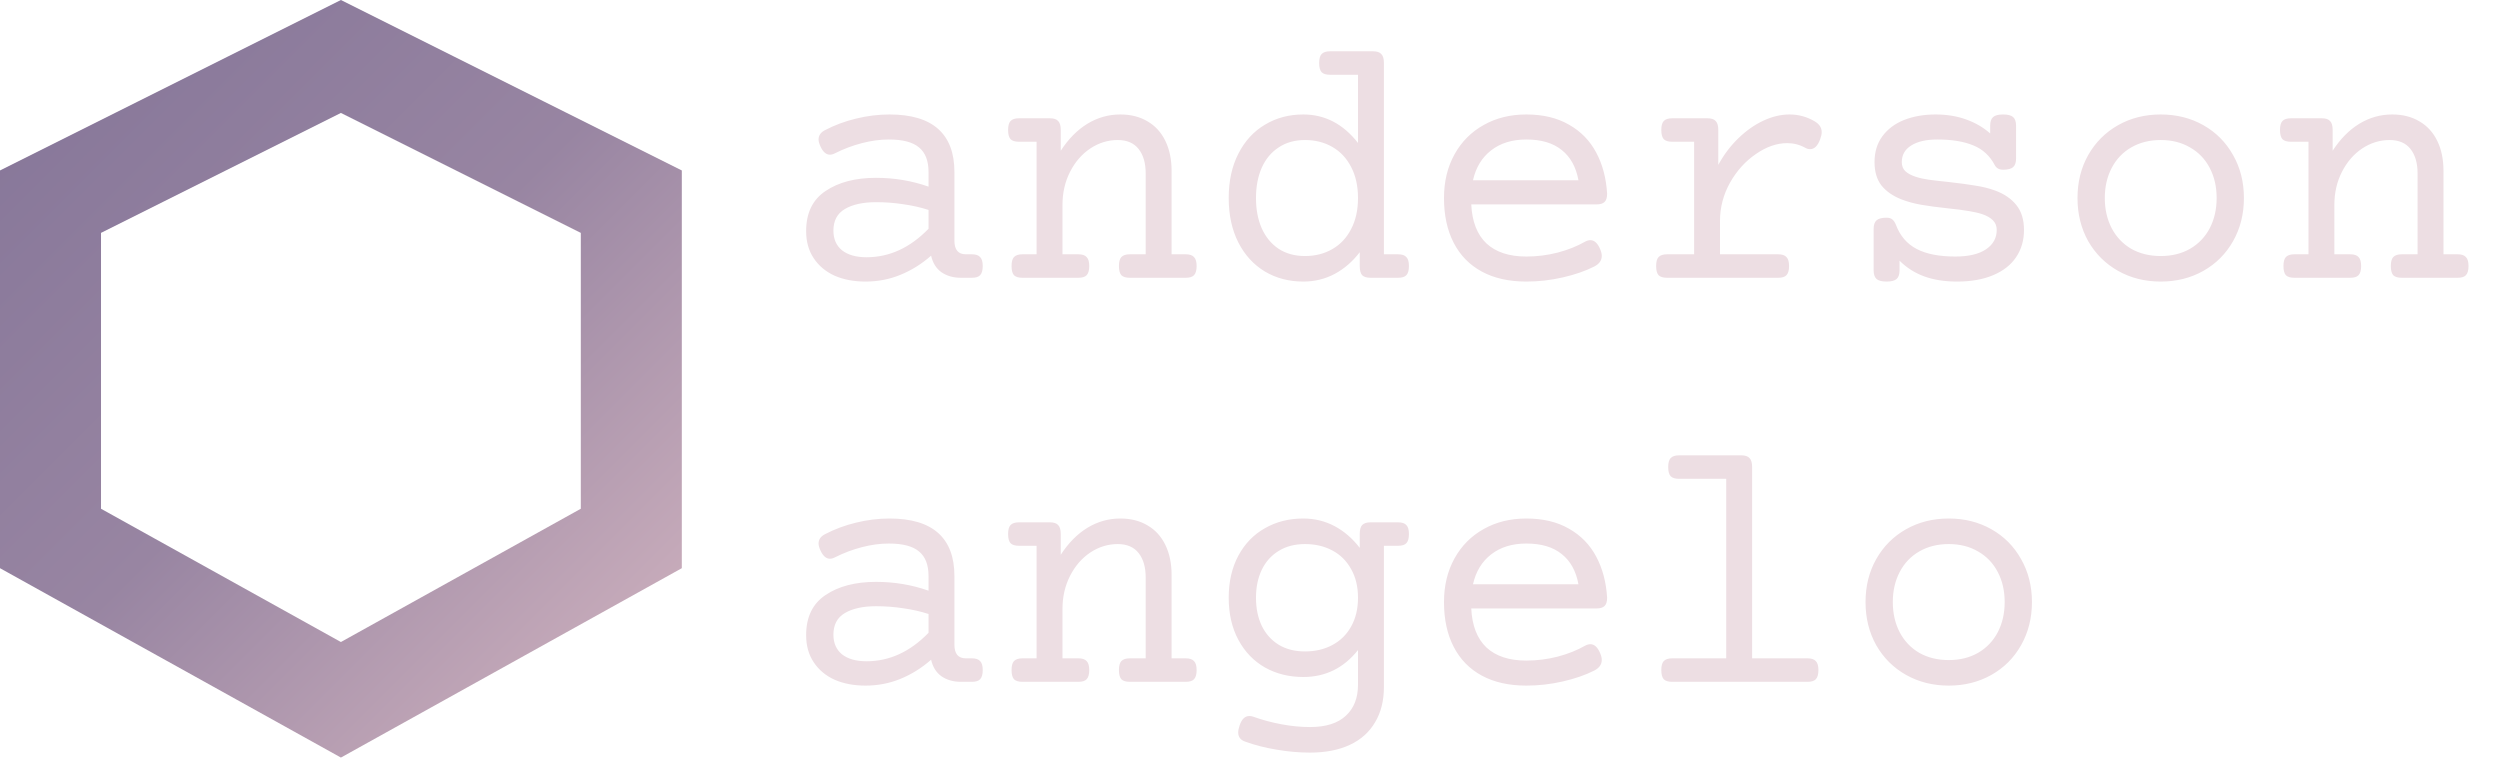 <svg width="99" height="31" viewBox="0 0 99 31" fill="none" xmlns="http://www.w3.org/2000/svg">
<path d="M35.225 4.533C36.081 4.533 36.724 4.725 37.152 5.107C37.581 5.49 37.795 6.058 37.795 6.81V9.53C37.795 9.89 37.945 10.07 38.246 10.07H38.485C38.64 10.07 38.75 10.107 38.813 10.18C38.882 10.248 38.916 10.367 38.916 10.535C38.916 10.704 38.882 10.825 38.813 10.898C38.75 10.966 38.64 11 38.485 11H38.048C37.752 11 37.496 10.927 37.282 10.781C37.073 10.631 36.936 10.412 36.872 10.125C36.498 10.453 36.093 10.706 35.655 10.884C35.222 11.062 34.762 11.15 34.274 11.15C33.814 11.15 33.406 11.073 33.051 10.918C32.7 10.758 32.424 10.528 32.224 10.227C32.023 9.927 31.923 9.569 31.923 9.154C31.923 8.434 32.18 7.903 32.695 7.562C33.21 7.215 33.876 7.042 34.691 7.042C35.416 7.042 36.109 7.158 36.77 7.391V6.81C36.77 6.368 36.644 6.044 36.394 5.839C36.148 5.629 35.749 5.524 35.197 5.524C34.855 5.524 34.5 5.572 34.131 5.668C33.762 5.764 33.411 5.896 33.078 6.064C33.001 6.105 32.93 6.126 32.866 6.126C32.716 6.126 32.59 6.017 32.49 5.798C32.44 5.688 32.415 5.597 32.415 5.524C32.415 5.365 32.499 5.242 32.668 5.155C33.051 4.955 33.461 4.802 33.898 4.697C34.34 4.588 34.783 4.533 35.225 4.533ZM34.698 8.006C34.174 8.006 33.759 8.097 33.454 8.279C33.153 8.457 33.003 8.742 33.003 9.134C33.003 9.466 33.117 9.726 33.345 9.913C33.577 10.095 33.901 10.187 34.315 10.187C35.222 10.187 36.04 9.811 36.77 9.059V8.313C36.46 8.213 36.127 8.138 35.772 8.088C35.416 8.033 35.058 8.006 34.698 8.006ZM44.364 4.533C44.779 4.533 45.139 4.624 45.444 4.807C45.75 4.984 45.984 5.242 46.148 5.579C46.312 5.916 46.395 6.311 46.395 6.762V10.07H46.955C47.11 10.07 47.219 10.107 47.283 10.18C47.352 10.248 47.386 10.367 47.386 10.535C47.386 10.704 47.352 10.825 47.283 10.898C47.219 10.966 47.11 11 46.955 11H44.74C44.585 11 44.474 10.966 44.405 10.898C44.342 10.825 44.31 10.704 44.31 10.535C44.31 10.367 44.342 10.248 44.405 10.18C44.474 10.107 44.585 10.07 44.74 10.07H45.369V6.864C45.369 6.459 45.276 6.137 45.089 5.9C44.902 5.663 44.626 5.545 44.262 5.545C43.874 5.545 43.512 5.657 43.175 5.88C42.842 6.103 42.575 6.411 42.375 6.803C42.175 7.195 42.074 7.632 42.074 8.115V10.07H42.703C42.858 10.07 42.967 10.107 43.031 10.18C43.1 10.248 43.134 10.367 43.134 10.535C43.134 10.704 43.1 10.825 43.031 10.898C42.967 10.966 42.858 11 42.703 11H40.488C40.333 11 40.222 10.966 40.153 10.898C40.09 10.825 40.058 10.704 40.058 10.535C40.058 10.367 40.09 10.248 40.153 10.18C40.222 10.107 40.333 10.07 40.488 10.07H41.049V5.613H40.352C40.197 5.613 40.085 5.579 40.017 5.511C39.953 5.438 39.921 5.317 39.921 5.148C39.921 4.98 39.953 4.861 40.017 4.793C40.085 4.72 40.197 4.684 40.352 4.684H41.575C41.73 4.684 41.84 4.72 41.903 4.793C41.972 4.861 42.006 4.98 42.006 5.148V5.969C42.307 5.504 42.658 5.148 43.059 4.902C43.464 4.656 43.899 4.533 44.364 4.533ZM54.372 2.031C54.527 2.031 54.636 2.068 54.7 2.141C54.769 2.209 54.803 2.327 54.803 2.496V10.07H55.363C55.518 10.07 55.628 10.107 55.691 10.18C55.76 10.248 55.794 10.367 55.794 10.535C55.794 10.704 55.76 10.825 55.691 10.898C55.628 10.966 55.518 11 55.363 11H54.276C54.121 11 54.01 10.966 53.941 10.898C53.878 10.825 53.846 10.704 53.846 10.535V9.988C53.559 10.362 53.226 10.649 52.848 10.85C52.469 11.05 52.057 11.15 51.61 11.15C51.045 11.15 50.539 11.018 50.093 10.754C49.646 10.485 49.295 10.102 49.04 9.605C48.785 9.104 48.657 8.516 48.657 7.842C48.657 7.167 48.785 6.582 49.04 6.085C49.295 5.584 49.646 5.201 50.093 4.937C50.539 4.668 51.045 4.533 51.61 4.533C52.467 4.533 53.19 4.909 53.777 5.661V2.961H52.67C52.515 2.961 52.403 2.927 52.335 2.858C52.271 2.785 52.239 2.665 52.239 2.496C52.239 2.327 52.271 2.209 52.335 2.141C52.403 2.068 52.515 2.031 52.67 2.031H54.372ZM51.679 5.545C51.273 5.545 50.925 5.643 50.633 5.839C50.341 6.03 50.118 6.299 49.963 6.646C49.812 6.992 49.737 7.391 49.737 7.842C49.737 8.293 49.812 8.692 49.963 9.038C50.118 9.384 50.341 9.656 50.633 9.852C50.925 10.043 51.273 10.139 51.679 10.139C52.084 10.139 52.444 10.047 52.759 9.865C53.078 9.683 53.326 9.419 53.504 9.072C53.686 8.726 53.777 8.316 53.777 7.842C53.777 7.368 53.686 6.958 53.504 6.611C53.326 6.265 53.078 6.001 52.759 5.818C52.444 5.636 52.084 5.545 51.679 5.545ZM60.442 4.533C61.103 4.533 61.666 4.668 62.131 4.937C62.6 5.201 62.96 5.57 63.211 6.044C63.462 6.513 63.605 7.056 63.642 7.671C63.642 7.826 63.607 7.935 63.539 7.999C63.475 8.063 63.366 8.095 63.211 8.095H58.262C58.294 8.774 58.494 9.289 58.863 9.64C59.237 9.986 59.763 10.159 60.442 10.159C60.862 10.159 61.276 10.107 61.687 10.002C62.097 9.893 62.457 9.749 62.767 9.571C62.844 9.53 62.915 9.51 62.978 9.51C63.138 9.51 63.268 9.631 63.368 9.872C63.409 9.968 63.43 10.054 63.43 10.132C63.43 10.314 63.329 10.455 63.129 10.556C62.778 10.733 62.363 10.877 61.885 10.986C61.406 11.096 60.925 11.15 60.442 11.15C59.754 11.15 59.166 11.018 58.679 10.754C58.191 10.49 57.82 10.109 57.565 9.612C57.309 9.116 57.182 8.525 57.182 7.842C57.182 7.19 57.321 6.614 57.599 6.112C57.877 5.611 58.262 5.224 58.754 4.95C59.246 4.672 59.809 4.533 60.442 4.533ZM60.442 5.524C59.882 5.524 59.417 5.668 59.048 5.955C58.683 6.238 58.444 6.632 58.33 7.138H62.507C62.411 6.614 62.19 6.215 61.844 5.941C61.502 5.663 61.035 5.524 60.442 5.524ZM70.867 4.533C71.223 4.533 71.555 4.624 71.865 4.807C72.047 4.916 72.139 5.057 72.139 5.23C72.139 5.312 72.118 5.408 72.077 5.518C71.981 5.777 71.849 5.907 71.681 5.907C71.612 5.907 71.549 5.889 71.489 5.853C71.266 5.729 71.027 5.668 70.772 5.668C70.361 5.668 69.949 5.812 69.534 6.099C69.12 6.381 68.778 6.759 68.509 7.233C68.245 7.707 68.112 8.211 68.112 8.744V10.07H70.416C70.571 10.07 70.68 10.107 70.744 10.18C70.812 10.248 70.847 10.367 70.847 10.535C70.847 10.704 70.812 10.825 70.744 10.898C70.68 10.966 70.571 11 70.416 11H66.014C65.859 11 65.747 10.966 65.679 10.898C65.615 10.825 65.583 10.704 65.583 10.535C65.583 10.367 65.615 10.248 65.679 10.18C65.747 10.107 65.859 10.07 66.014 10.07H67.087V5.613H66.219C66.064 5.613 65.952 5.579 65.884 5.511C65.82 5.438 65.788 5.317 65.788 5.148C65.788 4.98 65.82 4.861 65.884 4.793C65.952 4.72 66.064 4.684 66.219 4.684H67.613C67.768 4.684 67.878 4.72 67.941 4.793C68.01 4.861 68.044 4.98 68.044 5.148V6.529C68.263 6.128 68.527 5.777 68.837 5.477C69.147 5.176 69.477 4.943 69.828 4.779C70.179 4.615 70.525 4.533 70.867 4.533ZM79.323 4.533C79.51 4.533 79.642 4.567 79.72 4.636C79.797 4.704 79.836 4.818 79.836 4.978V6.276C79.836 6.436 79.797 6.55 79.72 6.618C79.642 6.687 79.51 6.721 79.323 6.721C79.168 6.721 79.059 6.661 78.995 6.543C78.799 6.169 78.514 5.907 78.141 5.757C77.767 5.602 77.293 5.524 76.719 5.524C76.277 5.524 75.93 5.604 75.68 5.764C75.434 5.919 75.311 6.137 75.311 6.42C75.311 6.566 75.356 6.684 75.447 6.775C75.543 6.867 75.682 6.942 75.864 7.001C76.015 7.051 76.188 7.09 76.384 7.117C76.584 7.145 76.842 7.174 77.156 7.206C77.598 7.256 77.954 7.304 78.223 7.35C78.496 7.391 78.754 7.454 78.995 7.541C79.36 7.673 79.642 7.865 79.843 8.115C80.048 8.366 80.15 8.696 80.15 9.106C80.15 9.517 80.046 9.877 79.836 10.187C79.631 10.492 79.328 10.729 78.927 10.898C78.53 11.066 78.054 11.15 77.498 11.15C77.006 11.15 76.573 11.082 76.199 10.945C75.826 10.809 75.5 10.601 75.222 10.323V10.706C75.222 10.866 75.183 10.979 75.106 11.048C75.028 11.116 74.896 11.15 74.709 11.15C74.522 11.15 74.39 11.116 74.312 11.048C74.235 10.979 74.196 10.866 74.196 10.706V9.065C74.196 8.906 74.235 8.792 74.312 8.724C74.39 8.655 74.522 8.621 74.709 8.621C74.805 8.621 74.88 8.644 74.935 8.689C74.989 8.73 75.037 8.801 75.078 8.901C75.242 9.339 75.516 9.658 75.898 9.858C76.281 10.059 76.792 10.159 77.43 10.159C77.958 10.159 78.364 10.063 78.647 9.872C78.929 9.681 79.07 9.425 79.07 9.106C79.07 8.951 79.02 8.824 78.92 8.724C78.82 8.623 78.676 8.541 78.489 8.478C78.33 8.427 78.145 8.386 77.936 8.354C77.731 8.318 77.468 8.284 77.149 8.252C76.721 8.206 76.363 8.159 76.076 8.108C75.789 8.058 75.525 7.985 75.283 7.89C74.951 7.757 74.691 7.575 74.504 7.343C74.322 7.106 74.231 6.798 74.231 6.42C74.231 6.023 74.333 5.684 74.538 5.401C74.748 5.114 75.035 4.898 75.399 4.752C75.769 4.606 76.186 4.533 76.65 4.533C77.092 4.533 77.496 4.599 77.86 4.731C78.23 4.864 78.546 5.048 78.811 5.285V4.978C78.811 4.818 78.849 4.704 78.927 4.636C79.004 4.567 79.136 4.533 79.323 4.533ZM85.564 4.533C86.189 4.533 86.752 4.674 87.253 4.957C87.754 5.24 88.146 5.634 88.429 6.14C88.716 6.641 88.859 7.208 88.859 7.842C88.859 8.475 88.716 9.045 88.429 9.551C88.146 10.052 87.754 10.444 87.253 10.727C86.752 11.009 86.189 11.15 85.564 11.15C84.94 11.15 84.377 11.009 83.876 10.727C83.375 10.444 82.981 10.052 82.693 9.551C82.411 9.045 82.269 8.475 82.269 7.842C82.269 7.208 82.411 6.641 82.693 6.14C82.981 5.634 83.375 5.24 83.876 4.957C84.377 4.674 84.94 4.533 85.564 4.533ZM85.564 5.545C85.122 5.545 84.733 5.643 84.395 5.839C84.063 6.03 83.805 6.301 83.623 6.652C83.441 6.999 83.35 7.395 83.35 7.842C83.35 8.288 83.441 8.687 83.623 9.038C83.805 9.384 84.063 9.656 84.395 9.852C84.733 10.043 85.122 10.139 85.564 10.139C86.007 10.139 86.394 10.043 86.727 9.852C87.064 9.656 87.324 9.384 87.506 9.038C87.688 8.687 87.779 8.288 87.779 7.842C87.779 7.395 87.688 6.999 87.506 6.652C87.324 6.301 87.064 6.03 86.727 5.839C86.394 5.643 86.007 5.545 85.564 5.545ZM94.731 4.533C95.146 4.533 95.506 4.624 95.811 4.807C96.117 4.984 96.352 5.242 96.516 5.579C96.68 5.916 96.762 6.311 96.762 6.762V10.07H97.322C97.477 10.07 97.587 10.107 97.65 10.18C97.719 10.248 97.753 10.367 97.753 10.535C97.753 10.704 97.719 10.825 97.65 10.898C97.587 10.966 97.477 11 97.322 11H95.107C94.953 11 94.841 10.966 94.772 10.898C94.709 10.825 94.677 10.704 94.677 10.535C94.677 10.367 94.709 10.248 94.772 10.18C94.841 10.107 94.953 10.07 95.107 10.07H95.736V6.864C95.736 6.459 95.643 6.137 95.456 5.9C95.269 5.663 94.993 5.545 94.629 5.545C94.242 5.545 93.879 5.657 93.542 5.88C93.209 6.103 92.943 6.411 92.742 6.803C92.542 7.195 92.441 7.632 92.441 8.115V10.07H93.07C93.225 10.07 93.335 10.107 93.398 10.18C93.467 10.248 93.501 10.367 93.501 10.535C93.501 10.704 93.467 10.825 93.398 10.898C93.335 10.966 93.225 11 93.07 11H90.856C90.701 11 90.589 10.966 90.52 10.898C90.457 10.825 90.425 10.704 90.425 10.535C90.425 10.367 90.457 10.248 90.52 10.18C90.589 10.107 90.701 10.07 90.856 10.07H91.416V5.613H90.719C90.564 5.613 90.452 5.579 90.384 5.511C90.32 5.438 90.288 5.317 90.288 5.148C90.288 4.98 90.32 4.861 90.384 4.793C90.452 4.72 90.564 4.684 90.719 4.684H91.942C92.097 4.684 92.207 4.72 92.27 4.793C92.339 4.861 92.373 4.98 92.373 5.148V5.969C92.674 5.504 93.025 5.148 93.426 4.902C93.831 4.656 94.267 4.533 94.731 4.533ZM35.225 20.533C36.081 20.533 36.724 20.725 37.152 21.107C37.581 21.49 37.795 22.058 37.795 22.81V25.53C37.795 25.89 37.945 26.07 38.246 26.07H38.485C38.64 26.07 38.75 26.107 38.813 26.18C38.882 26.248 38.916 26.366 38.916 26.535C38.916 26.704 38.882 26.825 38.813 26.898C38.75 26.966 38.64 27 38.485 27H38.048C37.752 27 37.496 26.927 37.282 26.781C37.073 26.631 36.936 26.412 36.872 26.125C36.498 26.453 36.093 26.706 35.655 26.884C35.222 27.061 34.762 27.15 34.274 27.15C33.814 27.15 33.406 27.073 33.051 26.918C32.7 26.759 32.424 26.528 32.224 26.227C32.023 25.927 31.923 25.569 31.923 25.154C31.923 24.434 32.18 23.903 32.695 23.561C33.21 23.215 33.876 23.042 34.691 23.042C35.416 23.042 36.109 23.158 36.77 23.391V22.81C36.77 22.367 36.644 22.044 36.394 21.839C36.148 21.629 35.749 21.524 35.197 21.524C34.855 21.524 34.5 21.572 34.131 21.668C33.762 21.764 33.411 21.896 33.078 22.064C33.001 22.105 32.93 22.126 32.866 22.126C32.716 22.126 32.59 22.017 32.49 21.798C32.44 21.689 32.415 21.597 32.415 21.524C32.415 21.365 32.499 21.242 32.668 21.155C33.051 20.955 33.461 20.802 33.898 20.697C34.34 20.588 34.783 20.533 35.225 20.533ZM34.698 24.006C34.174 24.006 33.759 24.097 33.454 24.279C33.153 24.457 33.003 24.742 33.003 25.134C33.003 25.466 33.117 25.726 33.345 25.913C33.577 26.095 33.901 26.186 34.315 26.186C35.222 26.186 36.04 25.811 36.77 25.059V24.314C36.46 24.213 36.127 24.138 35.772 24.088C35.416 24.033 35.058 24.006 34.698 24.006ZM44.364 20.533C44.779 20.533 45.139 20.624 45.444 20.807C45.75 20.984 45.984 21.242 46.148 21.579C46.312 21.916 46.395 22.311 46.395 22.762V26.07H46.955C47.11 26.07 47.219 26.107 47.283 26.18C47.352 26.248 47.386 26.366 47.386 26.535C47.386 26.704 47.352 26.825 47.283 26.898C47.219 26.966 47.11 27 46.955 27H44.74C44.585 27 44.474 26.966 44.405 26.898C44.342 26.825 44.31 26.704 44.31 26.535C44.31 26.366 44.342 26.248 44.405 26.18C44.474 26.107 44.585 26.07 44.74 26.07H45.369V22.864C45.369 22.459 45.276 22.137 45.089 21.9C44.902 21.663 44.626 21.545 44.262 21.545C43.874 21.545 43.512 21.657 43.175 21.88C42.842 22.103 42.575 22.411 42.375 22.803C42.175 23.195 42.074 23.632 42.074 24.115V26.07H42.703C42.858 26.07 42.967 26.107 43.031 26.18C43.1 26.248 43.134 26.366 43.134 26.535C43.134 26.704 43.1 26.825 43.031 26.898C42.967 26.966 42.858 27 42.703 27H40.488C40.333 27 40.222 26.966 40.153 26.898C40.09 26.825 40.058 26.704 40.058 26.535C40.058 26.366 40.09 26.248 40.153 26.18C40.222 26.107 40.333 26.07 40.488 26.07H41.049V21.613H40.352C40.197 21.613 40.085 21.579 40.017 21.511C39.953 21.438 39.921 21.317 39.921 21.148C39.921 20.98 39.953 20.861 40.017 20.793C40.085 20.72 40.197 20.684 40.352 20.684H41.575C41.73 20.684 41.84 20.72 41.903 20.793C41.972 20.861 42.006 20.98 42.006 21.148V21.969C42.307 21.504 42.658 21.148 43.059 20.902C43.464 20.656 43.899 20.533 44.364 20.533ZM51.61 20.533C52.057 20.533 52.469 20.634 52.848 20.834C53.226 21.035 53.559 21.322 53.846 21.695V21.148C53.846 20.98 53.878 20.861 53.941 20.793C54.01 20.72 54.121 20.684 54.276 20.684H55.363C55.518 20.684 55.628 20.72 55.691 20.793C55.76 20.861 55.794 20.98 55.794 21.148C55.794 21.317 55.76 21.438 55.691 21.511C55.628 21.579 55.518 21.613 55.363 21.613H54.803V27.205C54.803 27.747 54.687 28.212 54.454 28.6C54.226 28.991 53.894 29.29 53.456 29.495C53.019 29.7 52.492 29.803 51.877 29.803C51.44 29.803 50.997 29.764 50.551 29.686C50.104 29.614 49.687 29.506 49.3 29.365C49.122 29.301 49.033 29.181 49.033 29.003C49.033 28.93 49.051 28.839 49.088 28.73C49.17 28.479 49.3 28.354 49.477 28.354C49.528 28.354 49.578 28.363 49.628 28.381C49.983 28.509 50.357 28.609 50.749 28.682C51.141 28.755 51.517 28.791 51.877 28.791C52.506 28.791 52.98 28.641 53.299 28.34C53.618 28.044 53.777 27.636 53.777 27.116V25.742C53.212 26.453 52.49 26.809 51.61 26.809C51.045 26.809 50.539 26.683 50.093 26.433C49.646 26.177 49.295 25.813 49.04 25.339C48.785 24.865 48.657 24.309 48.657 23.671C48.657 23.033 48.785 22.477 49.04 22.003C49.295 21.529 49.646 21.167 50.093 20.916C50.539 20.661 51.045 20.533 51.61 20.533ZM51.679 21.545C51.273 21.545 50.925 21.636 50.633 21.818C50.341 21.996 50.118 22.247 49.963 22.57C49.812 22.889 49.737 23.256 49.737 23.671C49.737 24.086 49.812 24.455 49.963 24.778C50.118 25.097 50.341 25.348 50.633 25.53C50.925 25.708 51.273 25.797 51.679 25.797C52.084 25.797 52.444 25.713 52.759 25.544C53.078 25.375 53.326 25.131 53.504 24.812C53.686 24.489 53.777 24.108 53.777 23.671C53.777 23.233 53.686 22.855 53.504 22.536C53.326 22.213 53.078 21.966 52.759 21.798C52.444 21.629 52.084 21.545 51.679 21.545ZM60.442 20.533C61.103 20.533 61.666 20.668 62.131 20.936C62.6 21.201 62.96 21.57 63.211 22.044C63.462 22.513 63.605 23.056 63.642 23.671C63.642 23.826 63.607 23.935 63.539 23.999C63.475 24.063 63.366 24.095 63.211 24.095H58.262C58.294 24.774 58.494 25.289 58.863 25.64C59.237 25.986 59.763 26.159 60.442 26.159C60.862 26.159 61.276 26.107 61.687 26.002C62.097 25.893 62.457 25.749 62.767 25.571C62.844 25.53 62.915 25.51 62.978 25.51C63.138 25.51 63.268 25.631 63.368 25.872C63.409 25.968 63.43 26.054 63.43 26.132C63.43 26.314 63.329 26.455 63.129 26.556C62.778 26.733 62.363 26.877 61.885 26.986C61.406 27.096 60.925 27.15 60.442 27.15C59.754 27.15 59.166 27.018 58.679 26.754C58.191 26.49 57.82 26.109 57.565 25.612C57.309 25.116 57.182 24.525 57.182 23.842C57.182 23.19 57.321 22.614 57.599 22.112C57.877 21.611 58.262 21.224 58.754 20.95C59.246 20.672 59.809 20.533 60.442 20.533ZM60.442 21.524C59.882 21.524 59.417 21.668 59.048 21.955C58.683 22.238 58.444 22.632 58.33 23.138H62.507C62.411 22.614 62.19 22.215 61.844 21.941C61.502 21.663 61.035 21.524 60.442 21.524ZM68.953 18.031C69.108 18.031 69.217 18.068 69.281 18.141C69.35 18.209 69.384 18.328 69.384 18.496V26.07H71.578C71.733 26.07 71.842 26.107 71.906 26.18C71.975 26.248 72.009 26.366 72.009 26.535C72.009 26.704 71.975 26.825 71.906 26.898C71.842 26.966 71.733 27 71.578 27H66.219C66.064 27 65.952 26.966 65.884 26.898C65.82 26.825 65.788 26.704 65.788 26.535C65.788 26.366 65.82 26.248 65.884 26.18C65.952 26.107 66.064 26.07 66.219 26.07H68.358V18.961H66.492C66.337 18.961 66.226 18.927 66.157 18.858C66.093 18.785 66.061 18.665 66.061 18.496C66.061 18.328 66.093 18.209 66.157 18.141C66.226 18.068 66.337 18.031 66.492 18.031H68.953ZM77.17 20.533C77.794 20.533 78.357 20.674 78.858 20.957C79.36 21.24 79.752 21.634 80.034 22.14C80.321 22.641 80.465 23.208 80.465 23.842C80.465 24.475 80.321 25.045 80.034 25.551C79.752 26.052 79.36 26.444 78.858 26.727C78.357 27.009 77.794 27.15 77.17 27.15C76.546 27.15 75.983 27.009 75.481 26.727C74.98 26.444 74.586 26.052 74.299 25.551C74.016 25.045 73.875 24.475 73.875 23.842C73.875 23.208 74.016 22.641 74.299 22.14C74.586 21.634 74.98 21.24 75.481 20.957C75.983 20.674 76.546 20.533 77.17 20.533ZM77.17 21.545C76.728 21.545 76.338 21.643 76.001 21.839C75.668 22.03 75.411 22.301 75.228 22.652C75.046 22.999 74.955 23.395 74.955 23.842C74.955 24.288 75.046 24.687 75.228 25.038C75.411 25.384 75.668 25.656 76.001 25.852C76.338 26.043 76.728 26.139 77.17 26.139C77.612 26.139 77.999 26.043 78.332 25.852C78.669 25.656 78.929 25.384 79.111 25.038C79.294 24.687 79.385 24.288 79.385 23.842C79.385 23.395 79.294 22.999 79.111 22.652C78.929 22.301 78.669 22.03 78.332 21.839C77.999 21.643 77.612 21.545 77.17 21.545Z" fill="#EDDEE3"/>
<path d="M2 7.986L13.5 2.236L25 7.986V21.323L13.5 27.712L2 21.323V7.986Z" stroke="url(#paint0_linear_22_3)" stroke-width="4"/>
<defs>
<linearGradient id="paint0_linear_22_3" x1="-2" y1="2.4173e-07" x2="28" y2="30" gradientUnits="userSpaceOnUse">
<stop stop-color="#827397"/>
<stop offset="0.498" stop-color="#9885A2"/>
<stop offset="1" stop-color="#D8B9C3"/>
</linearGradient>
</defs>
</svg>
